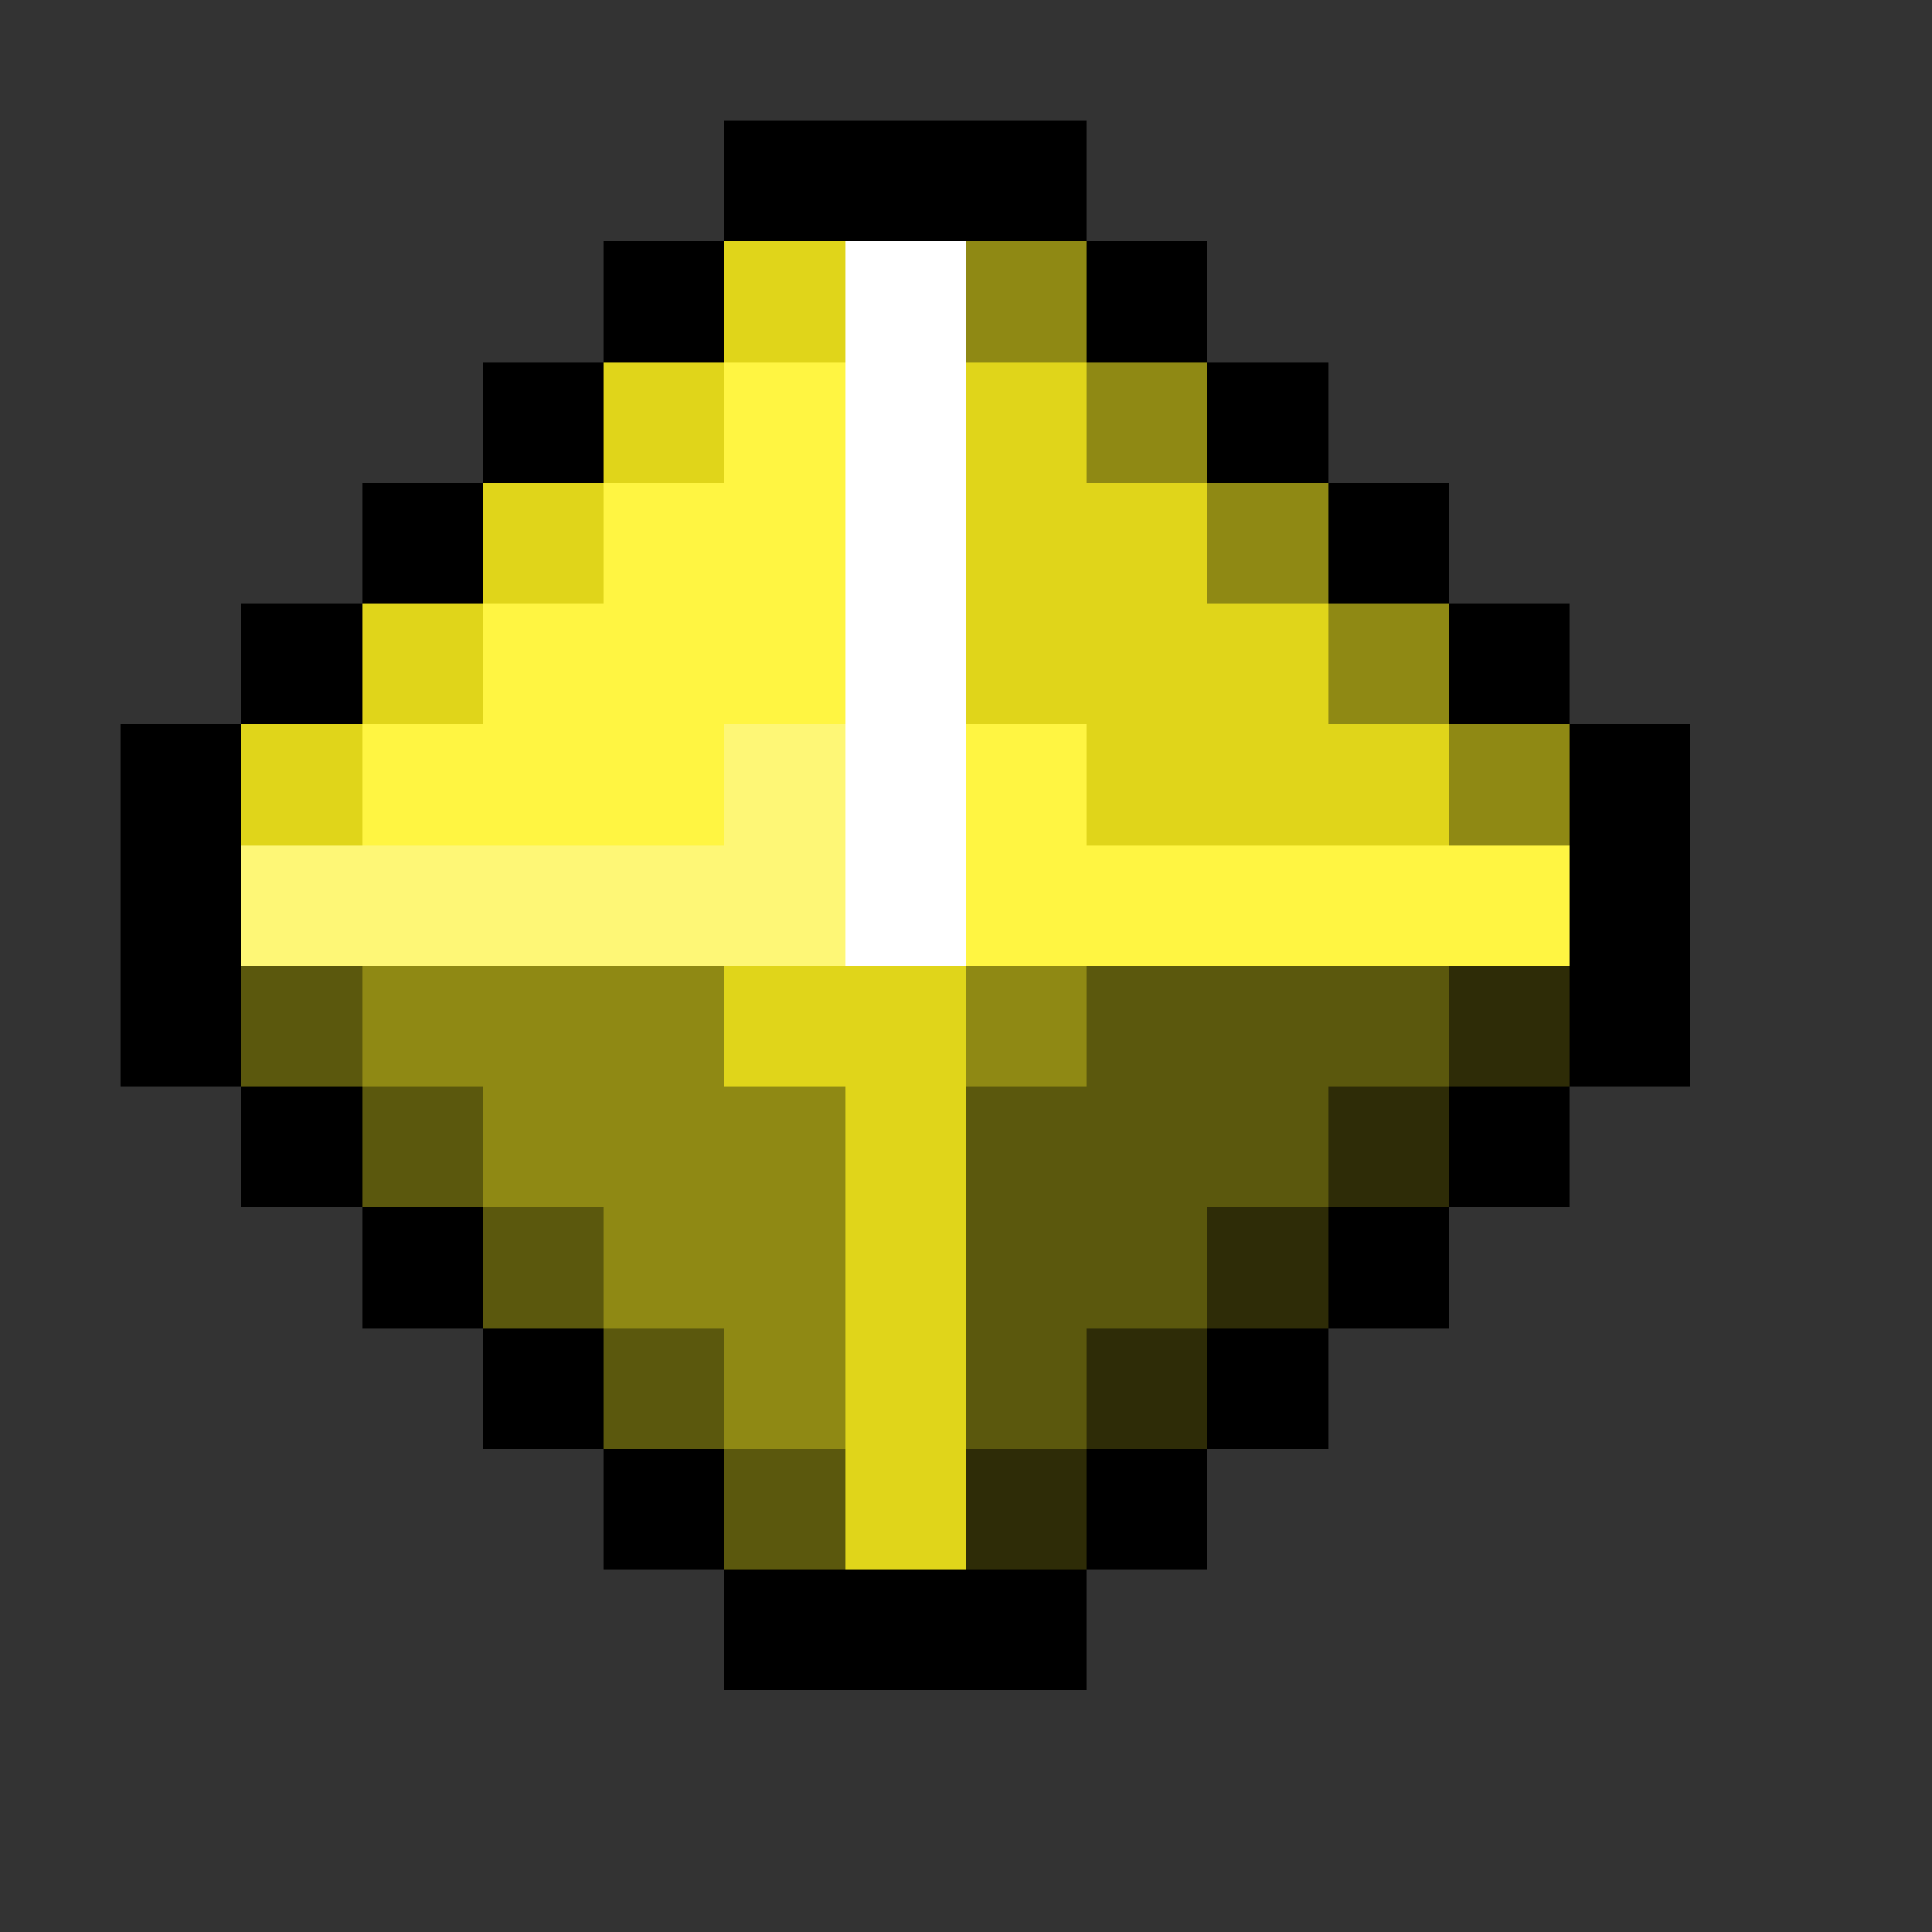 <svg xmlns="http://www.w3.org/2000/svg" viewBox="0 -0.5 16 16" shape-rendering="crispEdges">
<rect x="0" y="-0.5" width="16" height="16" fill="#333333" stroke="none"/>
<path stroke="#000000" d="M6 1h3M5 2h1M9 2h1M4 3h1M10 3h1M3 4h1M11 4h1M2 5h1M12 5h1M1 6h1M13 6h1M1 7h1M13 7h1M1 8h1M13 8h1M2 9h1M12 9h1M3 10h1M11 10h1M4 11h1M10 11h1M5 12h1M9 12h1M6 13h3" />
<path stroke="#e0d51a" d="M6 2h1M5 3h1M8 3h1M4 4h1M8 4h2M3 5h1M8 5h3M2 6h1M9 6h3M6 8h2M7 9h1M7 10h1M7 11h1M7 12h1" />
<path stroke="#ffffff" d="M7 2h1M7 3h1M7 4h1M7 5h1M7 6h1M7 7h1" />
<path stroke="#8f8914" d="M8 2h1M9 3h1M10 4h1M11 5h1M12 6h1M3 8h3M8 8h1M4 9h3M5 10h2M6 11h1" />
<path stroke="#fff542" d="M6 3h1M5 4h2M4 5h3M3 6h3M8 6h1M8 7h5" />
<path stroke="#fef776" d="M6 6h1M2 7h5" />
<path stroke="#5b580d" d="M2 8h1M9 8h3M3 9h1M8 9h3M4 10h1M8 10h2M5 11h1M8 11h1M6 12h1" />
<path stroke="#2e2c07" d="M12 8h1M11 9h1M10 10h1M9 11h1M8 12h1" />
</svg>